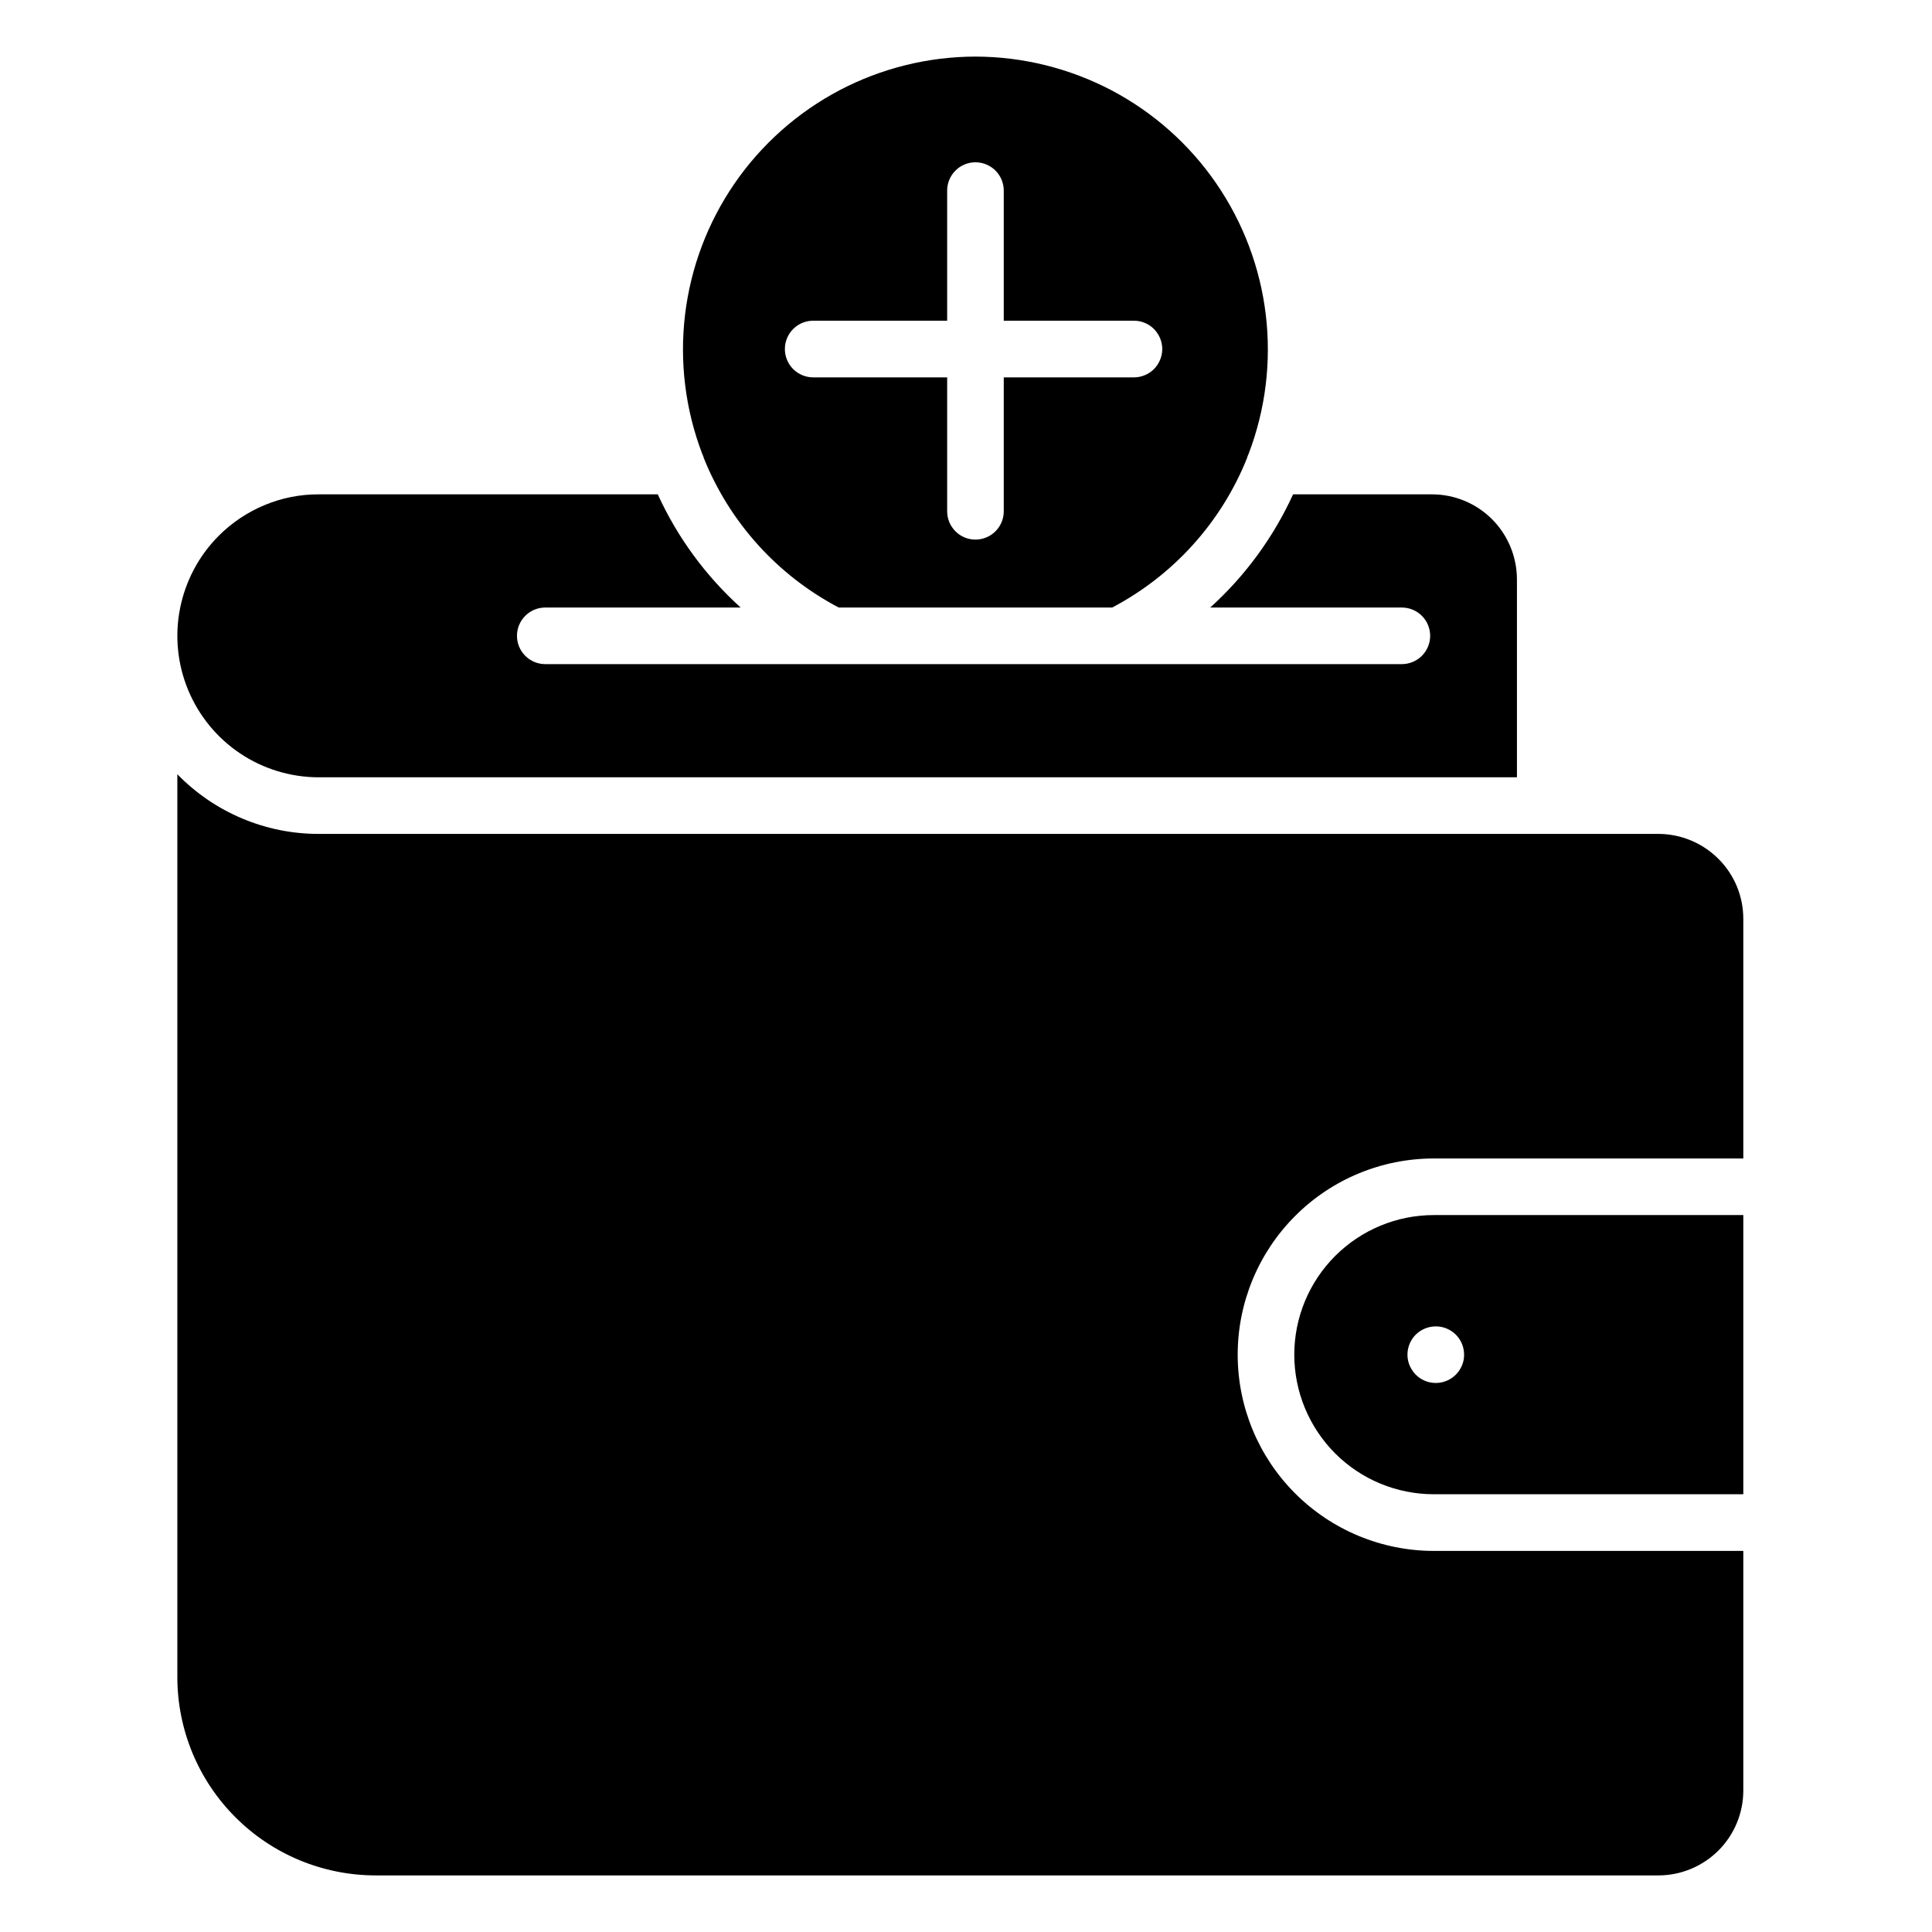<svg width="24" height="24" viewBox="0 0 24 24" fill="none" xmlns="http://www.w3.org/2000/svg">
<path fill-rule="evenodd" clip-rule="evenodd" d="M11.766 4.688H10.102C10.008 4.688 9.919 4.65 9.853 4.585C9.787 4.519 9.75 4.429 9.75 4.336C9.75 4.243 9.787 4.153 9.853 4.087C9.919 4.021 10.008 3.984 10.102 3.984H11.766V2.367C11.766 2.274 11.803 2.185 11.869 2.119C11.934 2.053 12.024 2.016 12.117 2.016C12.21 2.016 12.3 2.053 12.366 2.119C12.432 2.185 12.469 2.274 12.469 2.367V3.984H14.086C14.179 3.984 14.269 4.021 14.335 4.087C14.4 4.153 14.438 4.243 14.438 4.336C14.438 4.429 14.4 4.519 14.335 4.585C14.269 4.65 14.179 4.688 14.086 4.688H12.469V6.352C12.469 6.445 12.432 6.534 12.366 6.6C12.3 6.666 12.21 6.703 12.117 6.703C12.024 6.703 11.934 6.666 11.869 6.6C11.803 6.534 11.766 6.445 11.766 6.352V4.688ZM13.808 1.122C13.286 0.848 12.706 0.704 12.117 0.703C11.528 0.704 10.948 0.848 10.427 1.122C9.906 1.397 9.459 1.794 9.125 2.279C8.791 2.765 8.58 3.324 8.51 3.909C8.44 4.494 8.513 5.087 8.723 5.637C8.732 5.655 8.739 5.674 8.744 5.693C9.065 6.49 9.658 7.147 10.419 7.547H13.816C14.576 7.147 15.17 6.49 15.49 5.693C15.495 5.674 15.502 5.655 15.511 5.637C15.721 5.087 15.794 4.494 15.724 3.909C15.654 3.324 15.443 2.765 15.109 2.279C14.776 1.794 14.329 1.397 13.808 1.122ZM3.288 6.274C3.075 6.362 2.881 6.492 2.718 6.655C2.472 6.901 2.305 7.215 2.237 7.556C2.169 7.896 2.204 8.25 2.337 8.571C2.47 8.892 2.695 9.167 2.984 9.36C3.273 9.553 3.613 9.656 3.961 9.656H18.844V7.195C18.843 6.916 18.732 6.648 18.535 6.45C18.337 6.252 18.069 6.141 17.789 6.141H16.063C15.819 6.675 15.469 7.153 15.034 7.547H17.414C17.507 7.547 17.597 7.584 17.663 7.65C17.729 7.716 17.766 7.805 17.766 7.898C17.766 7.992 17.729 8.081 17.663 8.147C17.597 8.213 17.507 8.25 17.414 8.25H13.904L13.902 8.25L13.902 8.25H6.773C6.68 8.25 6.591 8.213 6.525 8.147C6.459 8.081 6.422 7.992 6.422 7.898C6.422 7.805 6.459 7.716 6.525 7.65C6.591 7.584 6.68 7.547 6.773 7.547H9.201C8.765 7.153 8.415 6.675 8.171 6.141H3.961C3.73 6.14 3.501 6.185 3.288 6.274ZM17.812 18.562H21.656V15.094H17.812C17.352 15.094 16.911 15.277 16.586 15.602C16.261 15.927 16.078 16.368 16.078 16.828C16.078 17.288 16.261 17.729 16.586 18.055C16.911 18.38 17.352 18.562 17.812 18.562ZM17.812 14.391H21.656V11.414C21.656 11.134 21.545 10.866 21.347 10.669C21.149 10.471 20.881 10.36 20.602 10.359H3.961C3.633 10.36 3.309 10.294 3.007 10.167C2.705 10.04 2.432 9.853 2.203 9.618V20.836C2.204 21.488 2.463 22.114 2.925 22.575C3.386 23.037 4.012 23.296 4.664 23.297H20.602C20.881 23.297 21.149 23.185 21.347 22.988C21.545 22.79 21.656 22.522 21.656 22.242V19.266H17.812C17.166 19.266 16.546 19.009 16.089 18.552C15.632 18.095 15.375 17.475 15.375 16.828C15.375 16.182 15.632 15.562 16.089 15.105C16.546 14.647 17.166 14.391 17.812 14.391ZM17.544 17.023C17.505 16.966 17.484 16.898 17.484 16.828C17.484 16.735 17.521 16.645 17.587 16.579C17.653 16.514 17.743 16.477 17.836 16.477C17.905 16.477 17.973 16.497 18.031 16.536C18.089 16.574 18.134 16.629 18.161 16.694C18.187 16.758 18.194 16.828 18.181 16.897C18.167 16.965 18.134 17.027 18.084 17.077C18.035 17.126 17.973 17.159 17.904 17.173C17.836 17.186 17.766 17.18 17.701 17.153C17.637 17.126 17.582 17.081 17.544 17.023Z" fill="currentColor"/>
</svg>
